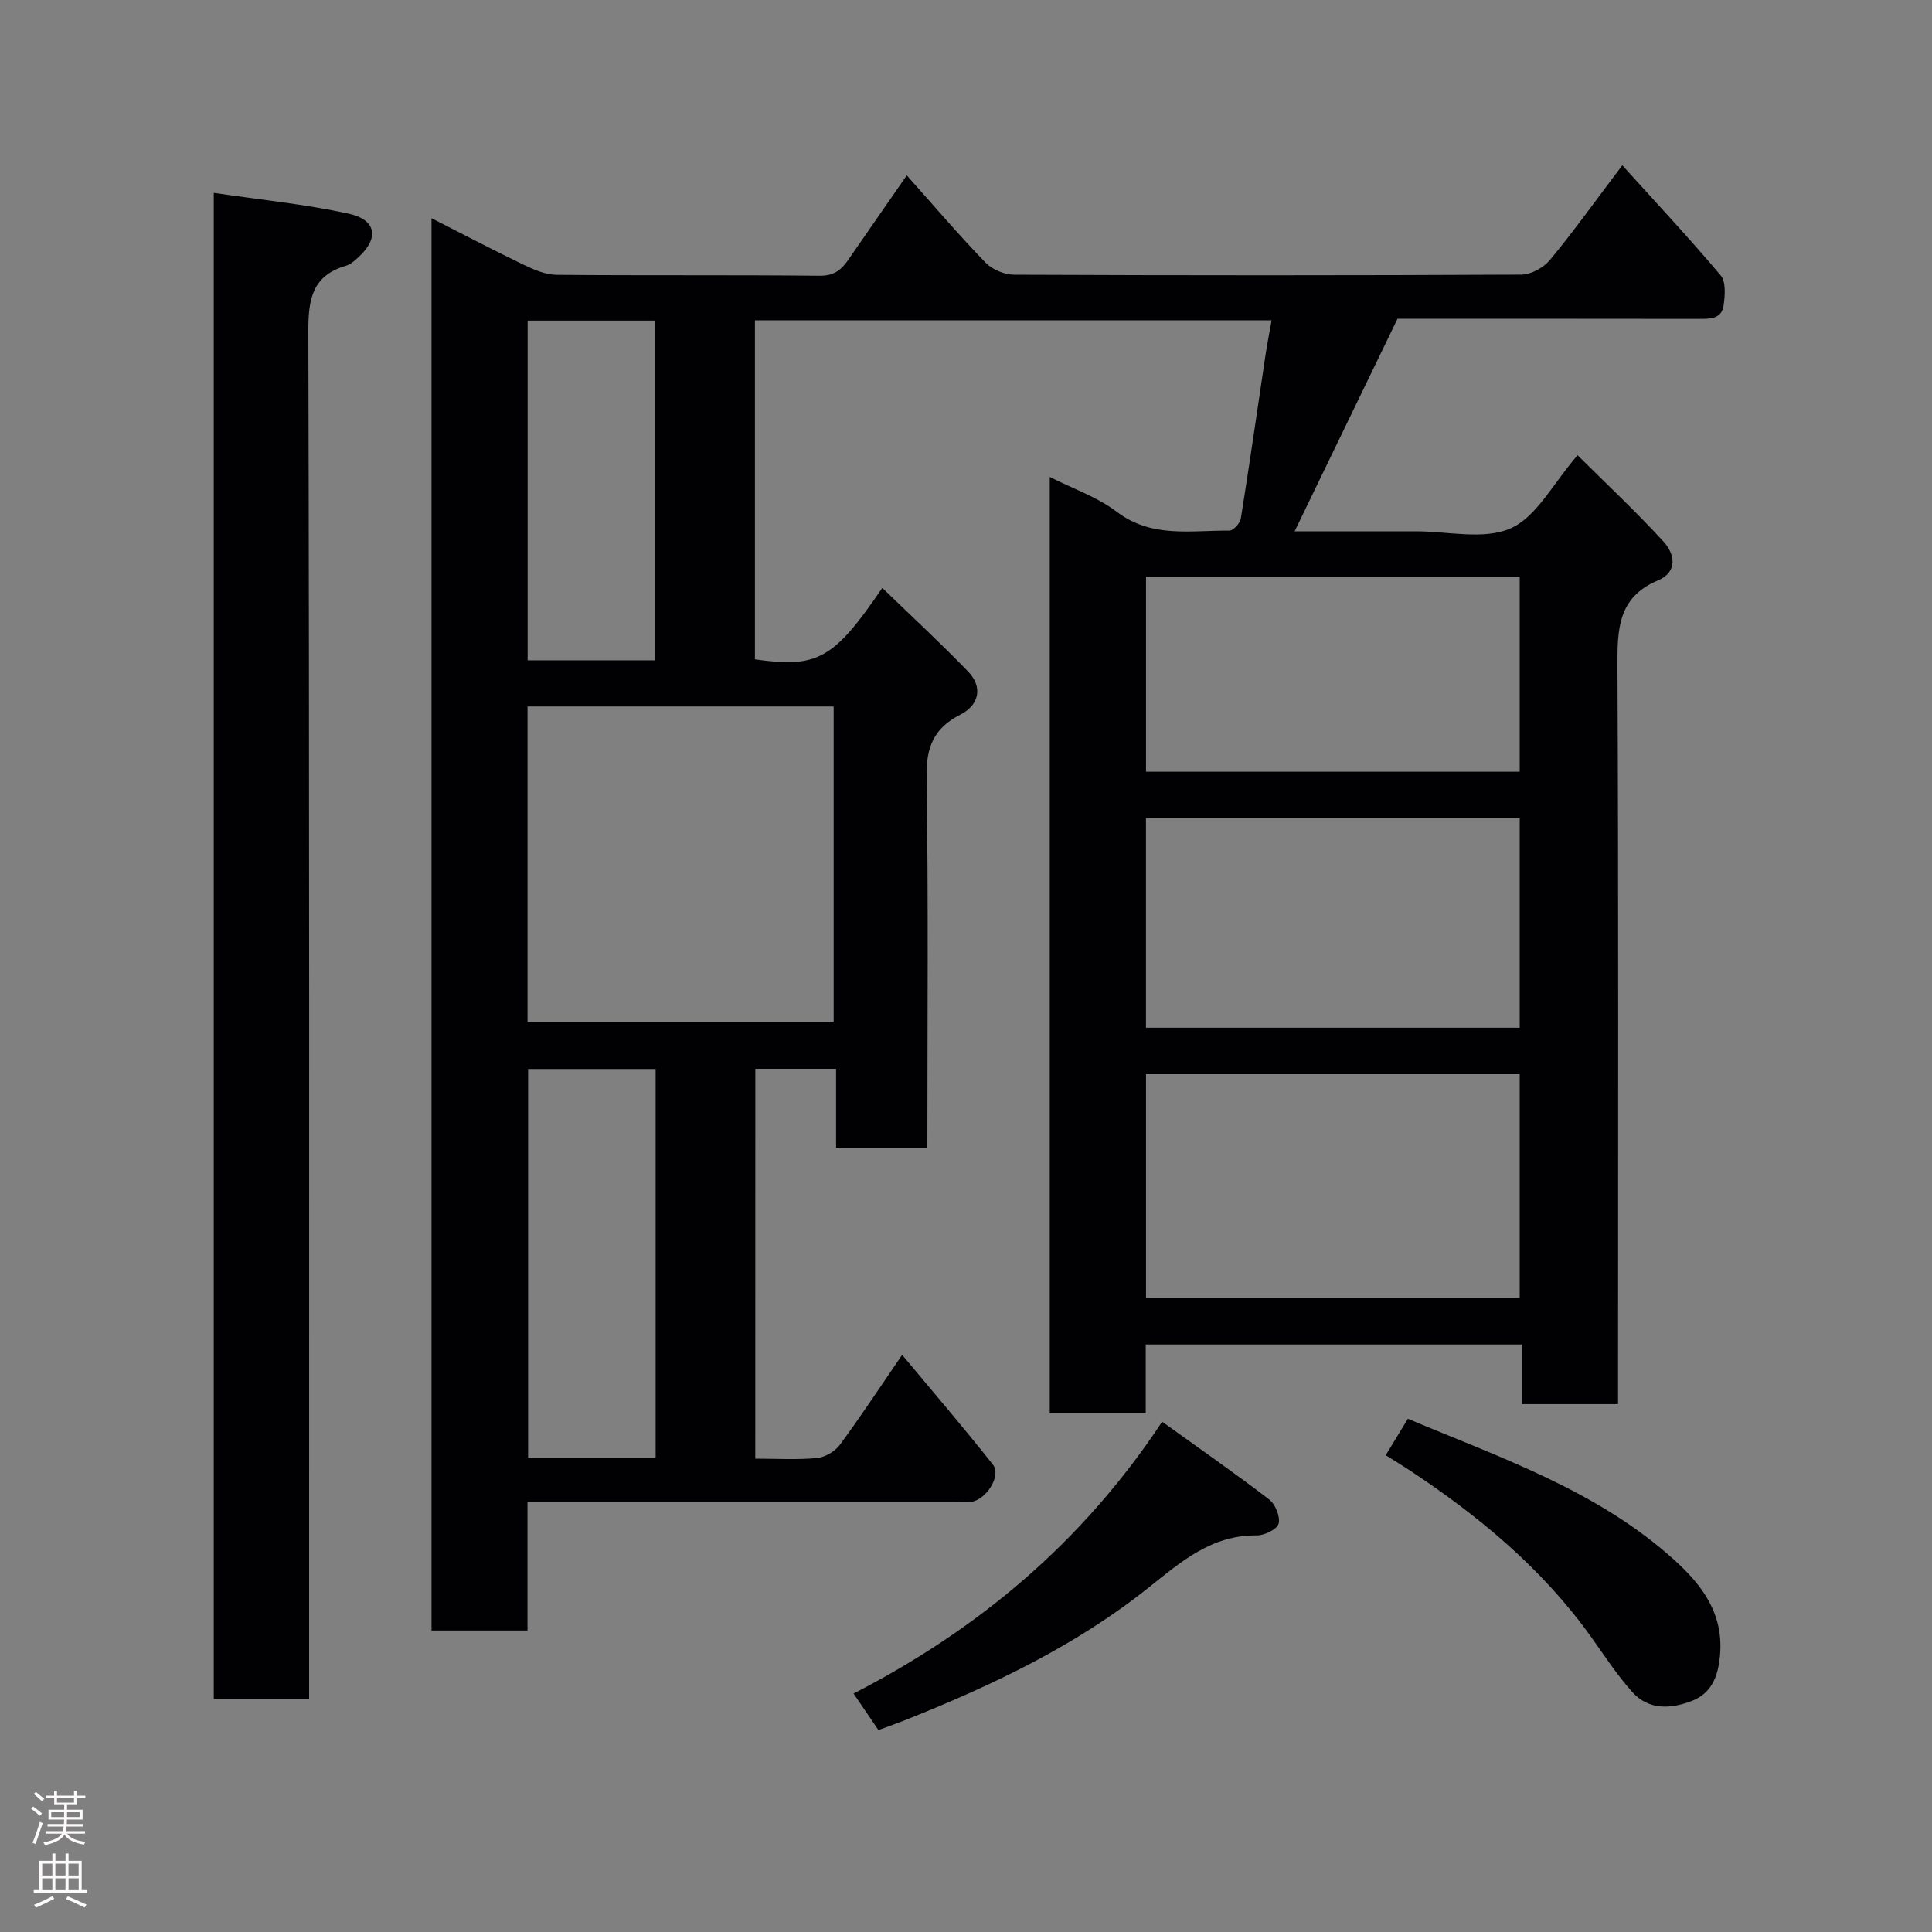 <svg enable-background="new 0 0 400 400" viewBox="0 0 400 400" xmlns="http://www.w3.org/2000/svg"><rect x="0" y="0" width="400" height="400" fill="#808080" stroke="none"/><g fill="#010103"><path d="m156.37 302c4.47 0 8.64.26 12.75-.13 1.67-.16 3.72-1.33 4.73-2.69 4.26-5.76 8.19-11.76 12.93-18.67 6.43 7.72 12.77 15.1 18.8 22.73 1.81 2.29-1.42 7.35-4.61 7.72-1.15.13-2.33.03-3.5.03-27.5 0-54.99 0-82.49 0-1.8 0-3.6 0-5.77 0v26.59c-6.74 0-13.13 0-19.87 0 0-97.12 0-194.35 0-292.4 6.43 3.27 12.68 6.56 19.04 9.62 2.13 1.03 4.53 2.07 6.82 2.1 18.16.17 36.33 0 54.49.19 2.92.03 4.46-1.16 5.9-3.25 3.67-5.33 7.38-10.64 12.15-17.53 5.73 6.42 10.84 12.42 16.31 18.07 1.39 1.44 3.93 2.5 5.95 2.5 34.99.15 69.99.16 104.98-.02 2.02-.01 4.61-1.45 5.93-3.05 4.78-5.76 9.14-11.88 14.97-19.59 7.07 7.83 13.92 15.14 20.37 22.8 1.11 1.32.89 4.14.61 6.17-.42 2.99-2.95 2.83-5.33 2.83-20.98-.04-41.97-.02-62.19-.02-7.17 14.82-14.1 29.12-21.3 44h24.48.5c6.66-.03 14.17 1.85 19.75-.62 5.37-2.38 8.76-9.26 13.85-15.13 5.92 5.89 12.12 11.67 17.81 17.9 2.29 2.51 3.04 6.24-1.2 8.03-8.34 3.51-8.38 10.23-8.35 17.85.23 48.82.12 97.65.12 146.48v6.2c-6.76 0-13.14 0-19.9 0 0-4.13 0-8.07 0-12.35-26.08 0-51.8 0-77.89 0v14.25c-6.74 0-13.13 0-19.87 0 0-64.29 0-128.7 0-193.86 4.78 2.42 9.82 4.13 13.83 7.18 7.28 5.55 15.4 3.84 23.36 3.93.81.01 2.21-1.53 2.37-2.5 1.81-11.29 3.43-22.62 5.12-33.93.34-2.24.79-4.47 1.25-7.1-35.86 0-71.26 0-106.97 0v70.18c12.94 1.84 16.3.01 26.37-14.79 6.02 5.83 12.08 11.42 17.79 17.34 2.99 3.1 2.36 6.86-1.6 8.88-5.48 2.79-7.12 6.67-7.02 12.84.39 25.48.16 50.97.16 76.85-6.24 0-12.29 0-18.9 0 0-5.31 0-10.71 0-16.35-5.81 0-11.08 0-16.72 0-.01 26.66-.01 53.37-.01 80.72zm-47.15-90.36h63.38c0-22.07 0-43.77 0-65.37-21.32 0-42.24 0-63.38 0zm205.42 57.14c0-15.78 0-31.15 0-46.38-26.06 0-51.76 0-77.37 0v46.38zm0-56c0-14.77 0-29.15 0-43.39-26.06 0-51.76 0-77.38 0v43.39zm0-53c0-13.78 0-27.15 0-40.39-26.06 0-51.76 0-77.37 0v40.39zm-178.9 142c0-27.16 0-53.74 0-80.46-8.97 0-17.68 0-26.4 0v80.46zm-26.5-165.07h26.43c0-23.66 0-47.02 0-70.33-9.05 0-17.76 0-26.43 0z"/><path d="m64 351.77c-6.95 0-13.21 0-19.74 0 0-103.58 0-206.94 0-311.84 9.59 1.42 18.84 2.33 27.86 4.29 5.9 1.28 6.42 5.14 1.95 9.17-.72.65-1.53 1.36-2.42 1.62-6.98 2.04-7.83 6.88-7.81 13.52.23 92.31.16 184.61.16 276.9z"/><path d="m240.61 294.35c7.68 5.53 15.04 10.64 22.15 16.09 1.28.98 2.34 3.57 1.96 5.01-.31 1.17-2.94 2.46-4.52 2.44-9.29-.12-15.68 5.44-22.3 10.73-15.08 12.06-32.3 20.24-50.09 27.35-1.94.78-3.92 1.47-5.94 2.22-1.68-2.47-3.23-4.74-5.15-7.56 25.67-13.21 47.25-31.13 63.89-56.28z"/><path d="m286.9 301.29c1.51-2.49 2.92-4.83 4.58-7.55 19.35 8.14 39.22 14.85 55.1 29.17 5.86 5.29 10.33 11.21 9.52 19.9-.4 4.34-1.77 7.77-5.83 9.35-4.3 1.67-8.92 1.95-12.31-1.83-3.15-3.51-5.75-7.51-8.5-11.37-10.19-14.28-23.43-25.21-37.94-34.77-1.48-.97-2.99-1.88-4.62-2.9z"/></g><path d="m6.44 374.46.42-.45c.65.47 1.27.95 1.85 1.44l-.45.49c-.65-.56-1.25-1.06-1.82-1.48m.93 7.33-.63-.26c.55-1.36 1.05-2.8 1.52-4.33.19.1.38.19.59.27-.46 1.29-.95 2.73-1.48 4.32m-.38-10.38.44-.42c.43.34 1.01.82 1.74 1.44l-.49.49c-.53-.51-1.09-1.01-1.69-1.51m2.5.35h1.72v-1.04h.59v1.04h3.52v-1.04h.59v1.04h1.75v.53h-1.75v1.42h-2.03v.97h3.22v2.03h-3.24c0 .35-.01.66-.03.93h3.32v.53h-3.37c-.03.27-.08.58-.15.94h3.96v.53h-3.71c.67.92 1.93 1.48 3.79 1.68-.13.24-.23.44-.29.59-2.13-.38-3.48-1.08-4.04-2.12-.43.97-1.77 1.72-4.03 2.23-.09-.19-.2-.37-.33-.55 2.1-.42 3.37-1.03 3.81-1.83h-3.36v-.53h3.58c.08-.29.13-.61.16-.94h-3.33v-.53h3.39c.02-.27.04-.58.04-.93h-3.23v-2.03h3.25v-.97h-2.07v-1.42h-1.73zm1.12 3.44v1h2.65c.01-.3.02-.44.01-.4v-.25-.35zm1.19-2h3.52v-.91h-3.52zm4.71 2h-2.63v.59c0 .16-.01.28-.01.4h2.64z" fill="#fcfafa"/><path d="m13.56 383.74h.63v1.52h2.72v6.07h1.13v.6h-11.06v-.6h1.13v-6.07h2.73v-1.52h.63v1.52h2.1v-1.52zm-2.69 8.83.38.56c-1.24.63-2.53 1.25-3.85 1.85-.1-.21-.21-.42-.34-.63 1.36-.55 2.63-1.15 3.81-1.78m-2.13-4.27h2.1v-2.45h-2.1zm0 3.04h2.1v-2.46h-2.1zm2.72-3.04h2.1v-2.45h-2.1zm0 3.04h2.1v-2.46h-2.1zm6.07 3.6c-1.41-.71-2.7-1.3-3.86-1.78l.35-.56c1.45.62 2.75 1.19 3.88 1.72zm-1.25-9.09h-2.1v2.45h2.1zm-2.09 5.49h2.1v-2.46h-2.1z" fill="#fcfafa"/></svg>